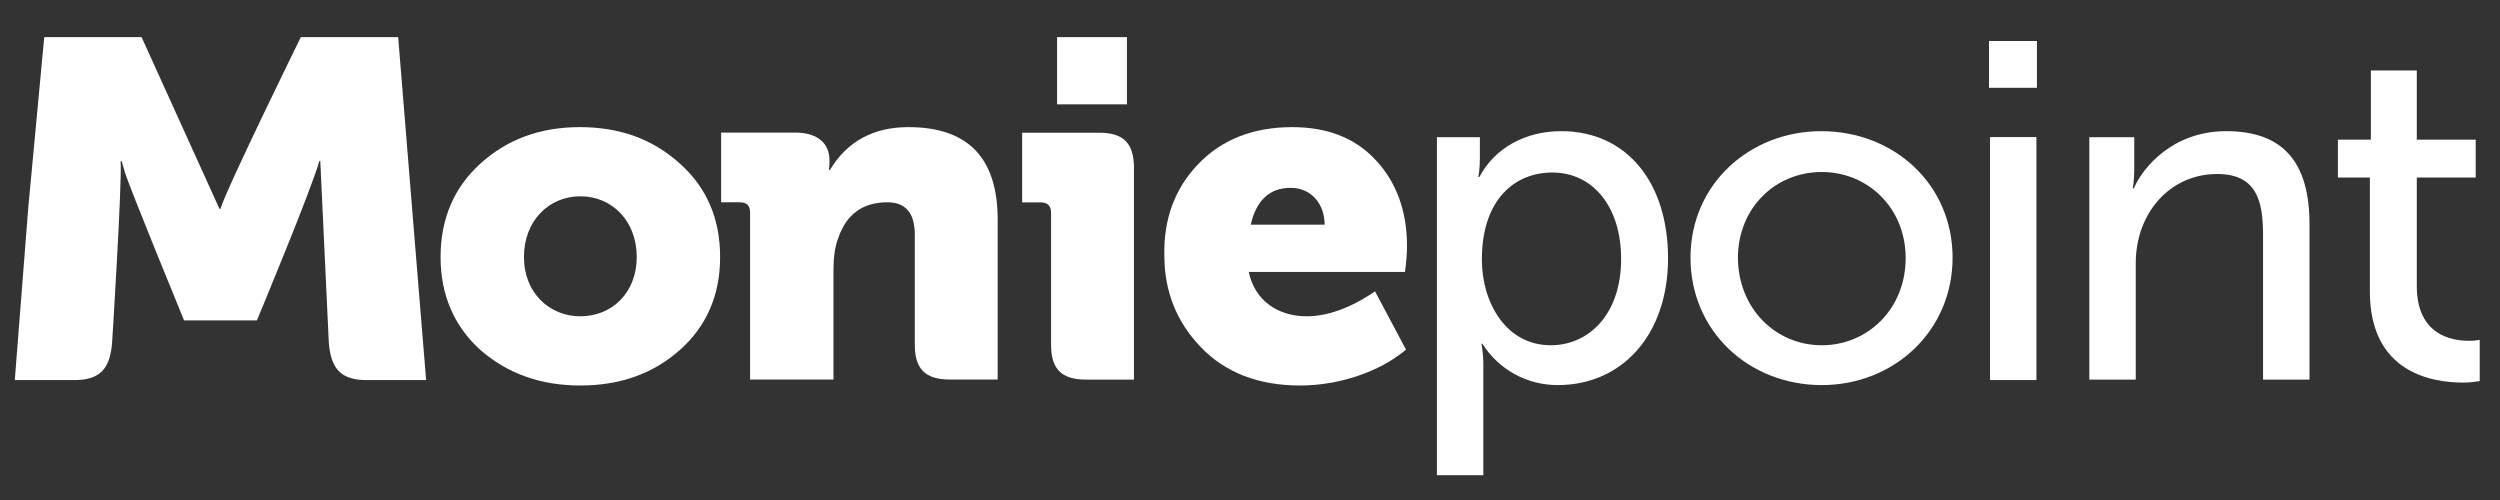 <svg width="60" height="12" viewBox="0 0 60 12" fill="none" xmlns="http://www.w3.org/2000/svg">
<rect x="0" y="0" width="60" height="12" fill="#333333" stroke="none"/>
<path d="M11.533 3.923C12.18 3.338 12.97 3.051 13.917 3.051C14.875 3.051 15.666 3.338 16.313 3.923C16.96 4.496 17.283 5.249 17.283 6.169C17.283 7.077 16.96 7.83 16.313 8.403C15.678 8.965 14.887 9.252 13.929 9.252C12.97 9.252 12.18 8.965 11.533 8.403C10.898 7.83 10.574 7.077 10.574 6.169C10.574 5.249 10.898 4.496 11.533 3.923ZM13.929 7.591C14.683 7.591 15.282 7.029 15.282 6.169C15.282 5.297 14.683 4.711 13.929 4.711C13.174 4.711 12.575 5.297 12.575 6.169C12.575 7.029 13.186 7.591 13.929 7.591Z" fill="white"/>
<path d="M21.799 3.051C20.961 3.051 20.326 3.397 19.919 4.078H19.895L19.907 3.935V3.851C19.907 3.433 19.619 3.182 19.08 3.182H17.307V4.855H17.75C17.93 4.855 18.002 4.938 18.002 5.106V9.108H20.003V6.48C20.003 6.181 20.038 5.918 20.122 5.703C20.314 5.142 20.709 4.855 21.296 4.855C21.74 4.855 21.955 5.118 21.955 5.631V8.272C21.955 8.857 22.207 9.108 22.794 9.108H23.944V5.273C23.944 3.78 23.225 3.051 21.799 3.051Z" fill="white"/>
<path d="M25.37 0.891V2.504H27.047V0.891H25.37ZM26.376 3.185H24.531V4.857H24.974C25.142 4.857 25.226 4.941 25.226 5.108V8.274C25.226 8.86 25.477 9.11 26.064 9.11H27.215V4.033C27.215 3.435 26.963 3.185 26.376 3.185Z" fill="white"/>
<path d="M28.76 3.935C29.323 3.349 30.078 3.051 31.012 3.051C31.863 3.051 32.534 3.314 33.025 3.851C33.516 4.377 33.768 5.07 33.768 5.906C33.768 6.05 33.756 6.253 33.72 6.527H29.97C30.114 7.22 30.677 7.591 31.36 7.591C31.851 7.591 32.402 7.4 33.001 6.993L33.744 8.391C33.109 8.929 32.126 9.252 31.204 9.252C30.198 9.252 29.407 8.941 28.82 8.332C28.233 7.722 27.945 6.981 27.945 6.145C27.921 5.261 28.197 4.52 28.76 3.935ZM31.791 5.392C31.791 4.891 31.467 4.508 30.976 4.508C30.473 4.508 30.15 4.807 30.018 5.392H31.791Z" fill="white"/>
<path d="M34.474 3.292H35.517V3.806C35.517 4.044 35.481 4.248 35.481 4.248H35.505C35.876 3.543 36.619 3.148 37.469 3.148C39.051 3.148 40.033 4.391 40.033 6.195C40.033 8.047 38.919 9.242 37.386 9.242C36.643 9.242 35.972 8.871 35.577 8.25H35.553C35.553 8.25 35.6 8.453 35.6 8.752V11.404H34.486V3.292H34.474ZM37.218 8.286C38.14 8.286 38.907 7.533 38.907 6.219C38.907 4.952 38.224 4.14 37.254 4.14C36.379 4.14 35.565 4.761 35.565 6.231C35.565 7.258 36.14 8.286 37.218 8.286Z" fill="white"/>
<path d="M43.711 3.148C45.46 3.148 46.862 4.427 46.862 6.183C46.862 7.951 45.448 9.242 43.723 9.242C41.974 9.242 40.572 7.951 40.572 6.183C40.572 4.427 41.986 3.148 43.711 3.148ZM43.723 8.286C44.825 8.286 45.736 7.414 45.736 6.195C45.736 4.988 44.825 4.128 43.723 4.128C42.609 4.128 41.71 4.988 41.71 6.195C41.722 7.414 42.621 8.286 43.723 8.286Z" fill="white"/>
<path d="M47.736 0.984H48.886V2.107H47.736V0.984ZM47.76 3.29H48.874V9.121H47.76V3.29Z" fill="white"/>
<path d="M50.132 3.292H51.222V4.08C51.222 4.319 51.187 4.522 51.187 4.522H51.211C51.426 4.021 52.145 3.148 53.427 3.148C54.804 3.148 55.428 3.901 55.428 5.383V9.11H54.313V5.633C54.313 4.821 54.158 4.176 53.211 4.176C52.073 4.176 51.258 5.12 51.258 6.315V9.11H50.144V3.292H50.132Z" fill="white"/>
<path d="M56.877 4.26H56.11V3.352H56.901V1.691H58.003V3.352H59.417V4.26H58.003V6.865C58.003 8.024 58.818 8.179 59.249 8.179C59.333 8.179 59.405 8.179 59.513 8.155V9.147C59.417 9.159 59.297 9.182 59.117 9.182C58.363 9.182 56.877 8.944 56.877 6.996V4.26Z" fill="white"/>
<path d="M9.939 5.598L9.556 0.891H7.22C7.22 0.891 5.435 4.523 5.291 5.012H5.267L3.398 0.891H1.062L0.679 4.977L0.355 9.122H1.781C2.392 9.122 2.644 8.86 2.691 8.214C2.691 8.214 2.931 4.415 2.895 3.866H2.919L2.991 4.116C3.087 4.451 4.417 7.689 4.417 7.689H6.166C6.166 7.689 7.495 4.499 7.663 3.866H7.687L7.891 8.214C7.939 8.86 8.19 9.122 8.801 9.122H10.227L9.939 5.598Z" fill="white"/>
</svg>
